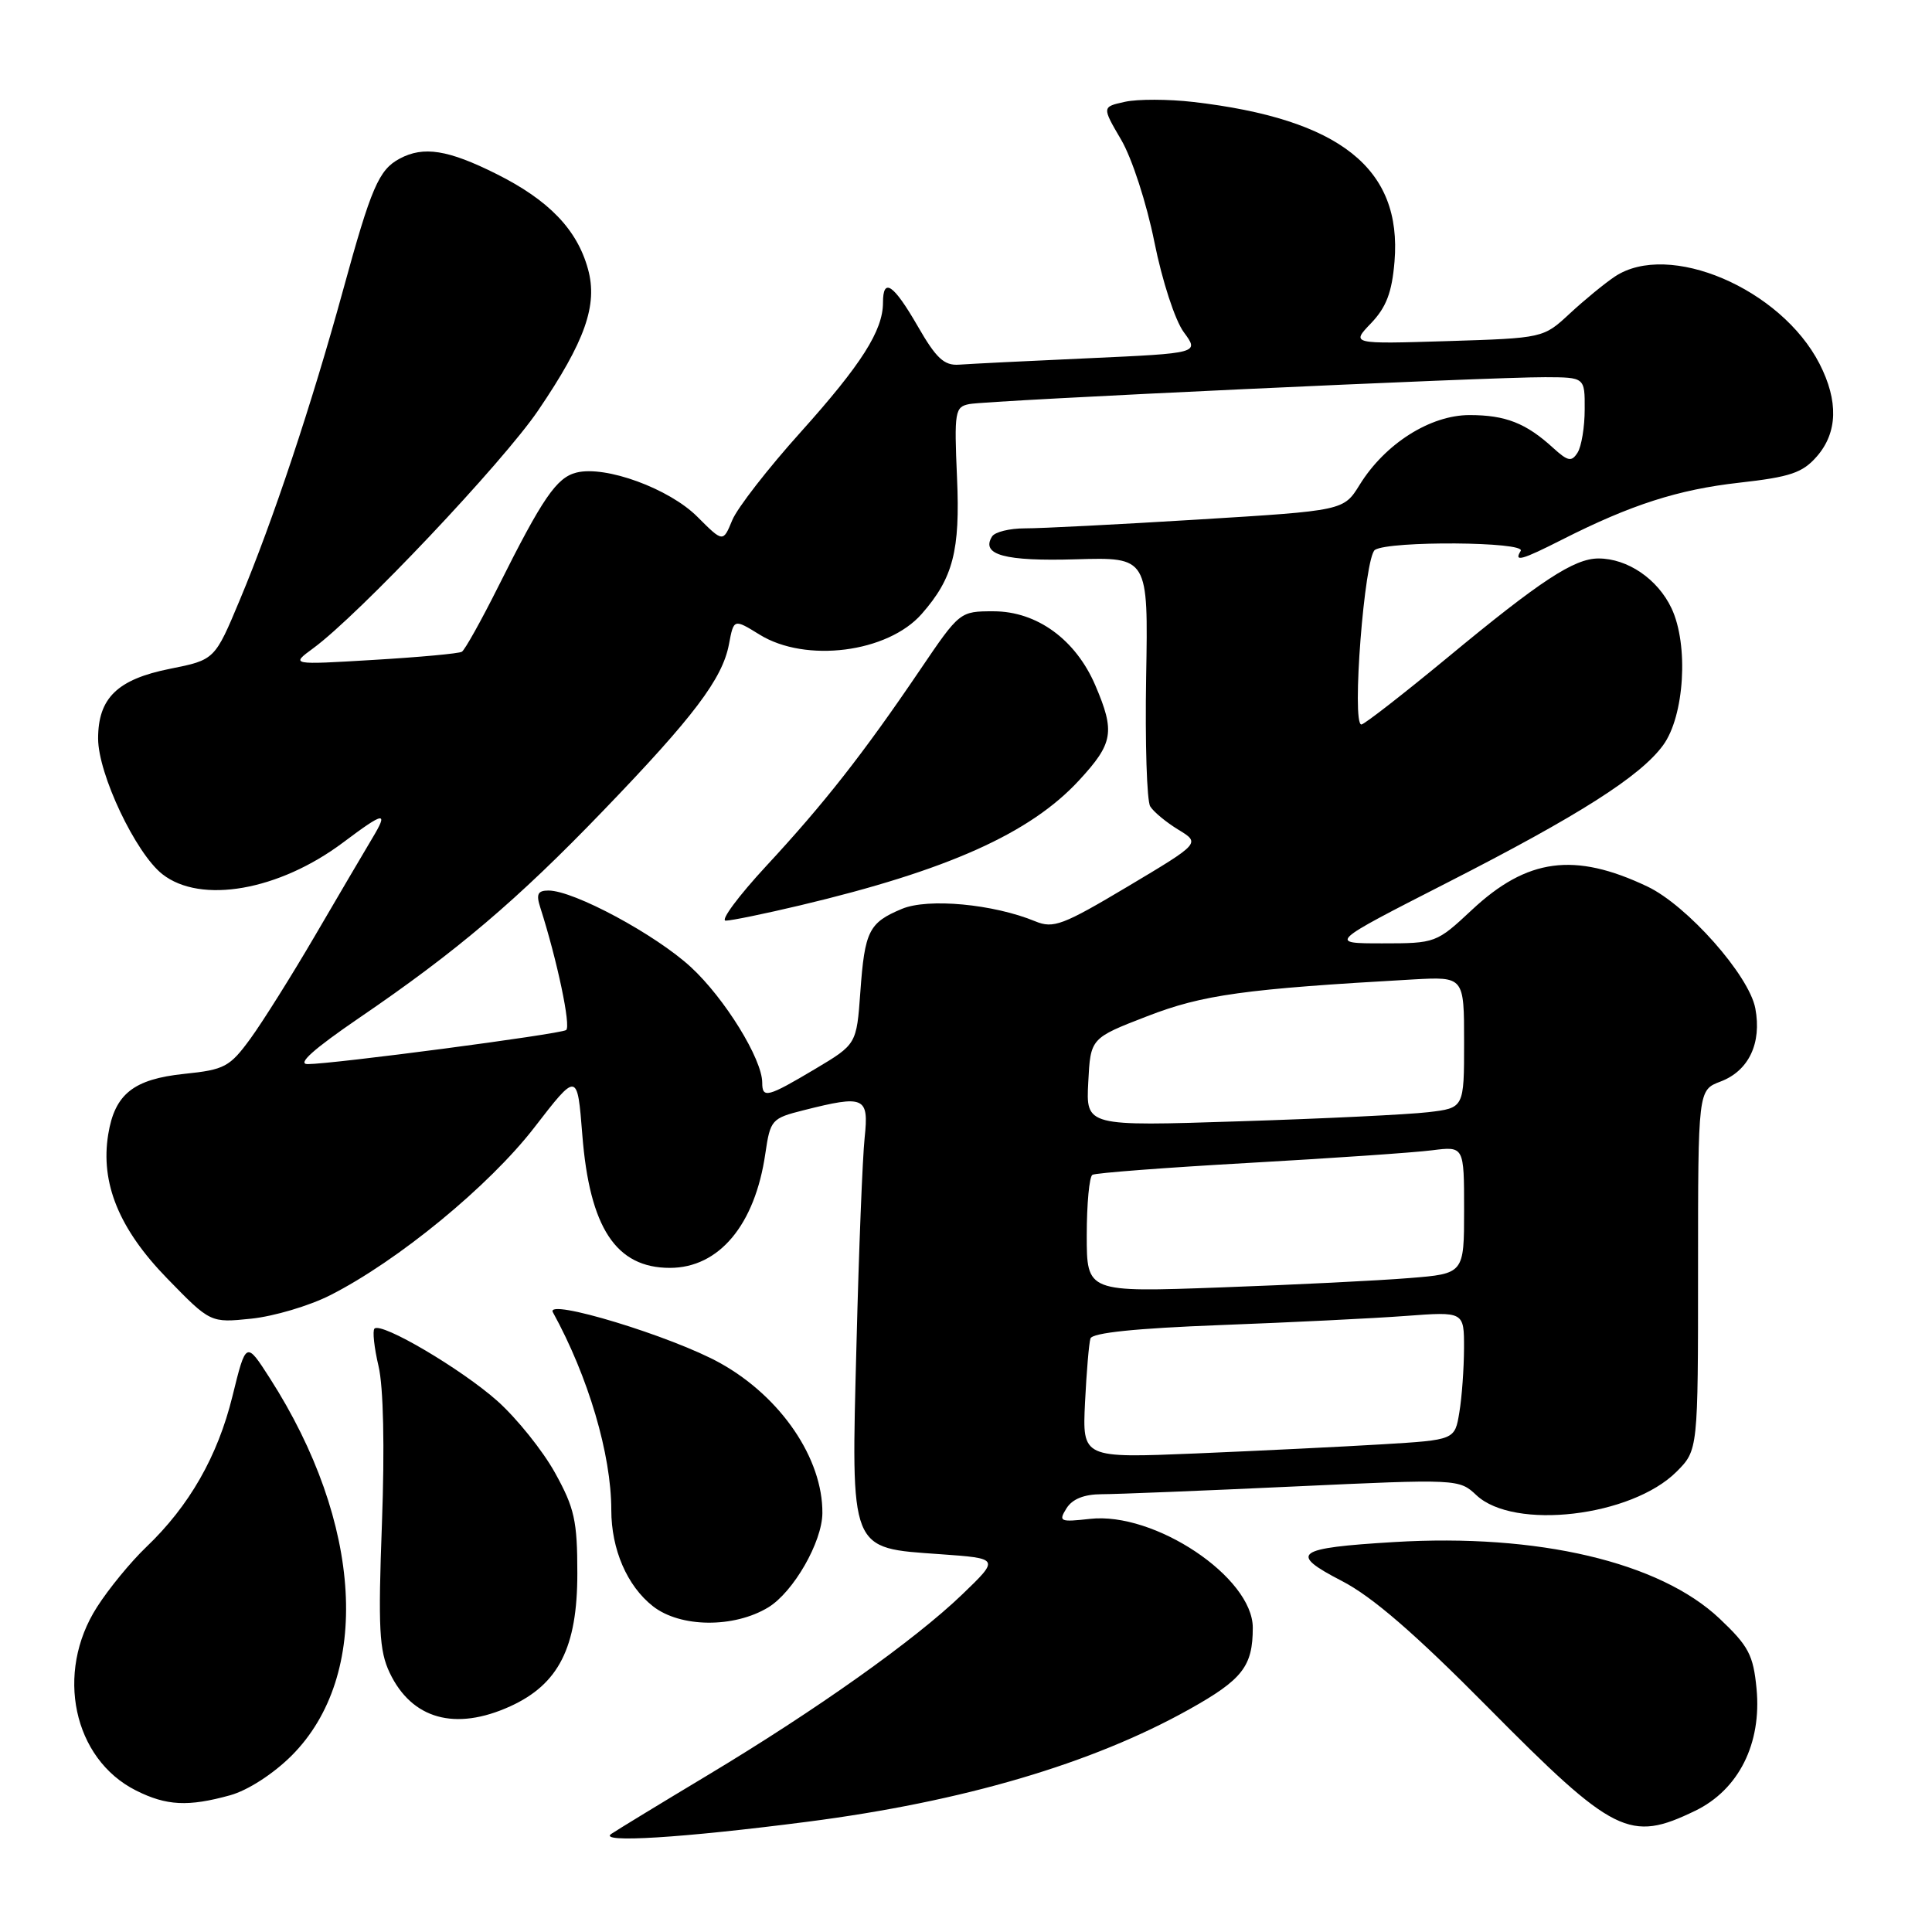 <?xml version="1.0" encoding="UTF-8" standalone="no"?>
<!DOCTYPE svg PUBLIC "-//W3C//DTD SVG 1.1//EN" "http://www.w3.org/Graphics/SVG/1.1/DTD/svg11.dtd" >
<svg xmlns="http://www.w3.org/2000/svg" xmlns:xlink="http://www.w3.org/1999/xlink" version="1.1" viewBox="0 0 256 256">
 <g >
 <path fill="currentColor"
d=" M 107.00 241.39 C 127.61 238.73 144.69 233.70 157.57 226.50 C 164.64 222.55 166.00 220.80 166.00 215.68 C 166.00 209.00 152.98 200.29 144.42 201.26 C 140.45 201.70 140.23 201.61 141.31 199.87 C 142.09 198.62 143.65 198.00 145.99 197.99 C 147.92 197.99 159.36 197.53 171.41 196.97 C 193.18 195.96 193.34 195.97 195.63 198.12 C 200.61 202.80 216.18 200.97 222.15 195.01 C 225.00 192.15 225.00 192.15 225.00 168.30 C 225.00 144.44 225.00 144.44 227.98 143.31 C 231.71 141.90 233.46 138.24 232.59 133.62 C 231.77 129.24 223.55 119.96 218.27 117.46 C 208.62 112.88 202.35 113.72 195.03 120.57 C 190.34 124.95 190.22 125.00 183.16 125.00 C 176.02 125.00 176.02 125.00 191.76 116.96 C 209.20 108.06 217.34 102.88 220.36 98.76 C 223.20 94.90 223.78 85.44 221.48 80.59 C 219.64 76.71 215.65 74.00 211.80 74.00 C 208.57 74.01 204.12 76.93 191.79 87.14 C 185.89 92.01 180.76 96.00 180.39 96.00 C 179.07 96.00 180.80 73.74 182.19 72.86 C 184.12 71.64 202.26 71.77 201.50 73.00 C 200.56 74.52 201.61 74.23 207.01 71.49 C 216.13 66.87 222.36 64.87 230.46 63.96 C 237.24 63.20 238.85 62.65 240.75 60.47 C 243.50 57.31 243.62 53.14 241.10 48.21 C 235.98 38.23 221.11 31.89 213.97 36.65 C 212.61 37.56 209.93 39.76 208.00 41.55 C 204.50 44.80 204.50 44.80 191.76 45.20 C 179.02 45.59 179.02 45.59 181.68 42.82 C 183.69 40.71 184.44 38.75 184.78 34.66 C 185.80 22.32 177.55 15.77 158.11 13.51 C 154.81 13.13 150.74 13.12 149.06 13.49 C 146.01 14.16 146.01 14.16 148.56 18.52 C 149.99 20.95 151.93 26.93 152.96 32.06 C 154.00 37.24 155.70 42.45 156.86 44.02 C 158.91 46.80 158.91 46.80 144.20 47.47 C 136.12 47.83 128.41 48.22 127.07 48.32 C 125.11 48.46 124.05 47.48 121.62 43.25 C 118.39 37.65 117.00 36.70 117.00 40.10 C 117.00 43.80 114.14 48.29 106.11 57.24 C 101.79 62.04 97.70 67.30 97.03 68.92 C 95.81 71.88 95.81 71.88 92.41 68.48 C 88.68 64.74 80.23 61.65 76.38 62.62 C 73.75 63.28 71.90 65.97 66.00 77.77 C 63.75 82.26 61.59 86.13 61.20 86.36 C 60.82 86.60 55.55 87.08 49.50 87.44 C 38.50 88.10 38.50 88.10 41.50 85.90 C 47.52 81.49 66.63 61.29 71.32 54.37 C 77.54 45.21 79.23 40.41 77.91 35.65 C 76.47 30.41 72.72 26.52 65.80 23.06 C 59.37 19.84 56.12 19.33 52.96 21.02 C 50.19 22.50 49.19 24.83 45.47 38.40 C 41.32 53.54 36.15 69.06 31.79 79.46 C 28.46 87.43 28.46 87.43 22.52 88.62 C 15.56 90.01 13.00 92.49 13.00 97.86 C 13.00 102.56 17.97 113.04 21.51 115.83 C 26.60 119.83 36.96 118.01 45.47 111.63 C 50.96 107.51 51.51 107.44 49.33 111.07 C 48.20 112.96 44.78 118.78 41.73 124.00 C 38.68 129.22 34.84 135.34 33.20 137.60 C 30.44 141.38 29.76 141.74 24.44 142.29 C 17.69 142.99 15.21 144.96 14.34 150.31 C 13.29 156.77 15.77 162.84 22.14 169.39 C 27.88 175.29 27.88 175.29 33.30 174.73 C 36.29 174.42 40.98 173.03 43.74 171.63 C 52.73 167.08 64.82 157.14 70.80 149.40 C 76.50 142.02 76.50 142.02 77.16 150.38 C 78.13 162.69 81.62 168.00 88.76 168.00 C 95.28 168.00 100.04 162.31 101.41 152.86 C 102.07 148.37 102.24 148.18 106.49 147.11 C 114.57 145.07 115.14 145.33 114.57 150.75 C 114.29 153.36 113.80 165.66 113.49 178.08 C 112.77 205.80 112.49 205.08 124.60 205.94 C 132.46 206.50 132.46 206.50 127.48 211.29 C 121.18 217.34 108.18 226.57 93.74 235.24 C 87.56 238.95 81.83 242.44 81.00 243.00 C 79.16 244.23 90.36 243.54 107.00 241.39 Z  M 224.62 239.94 C 230.38 237.15 233.45 231.04 232.75 223.75 C 232.32 219.29 231.70 218.11 227.85 214.47 C 219.91 206.97 203.79 203.18 184.73 204.33 C 171.61 205.12 170.69 205.81 177.79 209.48 C 181.83 211.56 187.49 216.46 197.14 226.21 C 213.88 243.12 215.94 244.14 224.62 239.94 Z  M 30.50 237.88 C 32.84 237.23 36.20 235.06 38.64 232.63 C 49.24 222.02 48.07 201.82 35.75 182.61 C 32.60 177.70 32.60 177.70 30.80 185.01 C 28.84 192.98 25.08 199.55 19.37 205.00 C 17.35 206.93 14.41 210.50 12.85 212.95 C 7.27 221.65 9.70 233.07 18.02 237.25 C 22.06 239.28 24.94 239.42 30.50 237.88 Z  M 67.60 226.10 C 74.03 223.17 76.50 218.30 76.50 208.50 C 76.50 201.50 76.13 199.83 73.54 195.15 C 71.91 192.21 68.48 187.94 65.92 185.65 C 61.16 181.41 50.53 175.14 49.62 176.05 C 49.34 176.33 49.58 178.57 50.16 181.03 C 50.81 183.80 50.98 191.73 50.61 201.85 C 50.09 215.76 50.25 218.72 51.63 221.64 C 54.56 227.80 60.31 229.41 67.60 226.10 Z  M 101.81 212.98 C 105.14 210.94 108.94 204.33 108.97 200.50 C 109.03 193.28 103.49 185.12 95.47 180.64 C 89.11 177.08 72.19 171.94 73.26 173.88 C 77.96 182.43 81.00 192.73 81.00 200.08 C 81.00 205.30 83.09 210.14 86.51 212.83 C 90.14 215.68 97.25 215.75 101.81 212.98 Z  M 143.77 185.85 C 143.97 181.81 144.29 177.99 144.49 177.36 C 144.73 176.60 150.47 176.01 161.68 175.58 C 170.93 175.23 181.99 174.69 186.25 174.37 C 194.00 173.79 194.00 173.79 193.99 178.65 C 193.98 181.32 193.71 185.14 193.37 187.15 C 192.77 190.80 192.77 190.80 183.14 191.38 C 177.84 191.70 166.73 192.24 158.46 192.59 C 143.42 193.21 143.42 193.21 143.77 185.85 Z  M 144.00 163.68 C 144.00 159.52 144.34 155.91 144.75 155.67 C 145.16 155.42 154.50 154.71 165.50 154.09 C 176.50 153.47 187.41 152.72 189.75 152.42 C 194.00 151.88 194.00 151.88 194.00 160.32 C 194.00 168.77 194.00 168.77 186.75 169.35 C 182.76 169.68 171.51 170.24 161.75 170.59 C 144.00 171.24 144.00 171.24 144.00 163.68 Z  M 144.20 143.40 C 144.50 137.56 144.50 137.56 152.00 134.66 C 159.37 131.80 164.89 131.04 187.25 129.78 C 194.00 129.41 194.00 129.41 194.00 138.11 C 194.00 146.81 194.00 146.81 189.25 147.37 C 186.64 147.68 175.36 148.23 164.20 148.58 C 143.89 149.24 143.89 149.24 144.20 143.40 Z  M 101.00 143.47 C 101.00 140.33 96.03 132.28 91.54 128.14 C 86.85 123.82 76.03 118.00 72.68 118.00 C 71.25 118.00 71.02 118.48 71.59 120.25 C 73.83 127.24 75.69 136.07 75.01 136.49 C 74.12 137.05 44.08 141.00 40.77 141.00 C 39.32 141.00 41.51 139.04 47.56 134.90 C 60.50 126.08 68.52 119.28 79.93 107.42 C 91.94 94.96 95.73 89.93 96.59 85.37 C 97.23 81.98 97.23 81.98 100.65 84.09 C 106.76 87.87 117.63 86.48 122.13 81.35 C 126.29 76.61 127.24 72.97 126.81 63.30 C 126.43 54.50 126.53 53.91 128.45 53.54 C 130.96 53.05 197.46 49.95 204.75 49.98 C 210.00 50.00 210.00 50.00 209.98 54.25 C 209.98 56.59 209.55 59.16 209.04 59.97 C 208.24 61.23 207.77 61.14 205.80 59.35 C 202.20 56.06 199.49 55.00 194.72 55.00 C 189.51 55.00 183.52 58.80 180.16 64.24 C 178.04 67.66 178.04 67.66 158.77 68.84 C 148.17 69.49 137.84 70.02 135.81 70.01 C 133.78 70.01 131.82 70.49 131.45 71.09 C 129.94 73.52 133.13 74.39 142.57 74.11 C 152.15 73.83 152.15 73.83 151.87 89.69 C 151.72 98.41 151.96 106.13 152.41 106.85 C 152.85 107.57 154.53 108.96 156.14 109.94 C 159.06 111.72 159.06 111.72 149.46 117.45 C 140.82 122.60 139.58 123.07 137.18 122.08 C 131.64 119.79 122.97 118.98 119.51 120.43 C 115.13 122.26 114.58 123.35 114.00 131.44 C 113.50 138.37 113.50 138.37 108.00 141.65 C 101.70 145.40 101.00 145.58 101.00 143.47 Z  M 106.00 119.97 C 125.56 115.33 136.52 110.42 143.00 103.38 C 147.52 98.48 147.77 96.97 145.13 90.80 C 142.53 84.74 137.39 81.00 131.65 81.00 C 127.19 81.00 127.16 81.02 121.92 88.75 C 114.41 99.84 109.20 106.48 101.53 114.75 C 97.84 118.74 95.42 122.00 96.16 121.99 C 96.90 121.99 101.33 121.08 106.00 119.97 Z "/>
</g>
</svg>